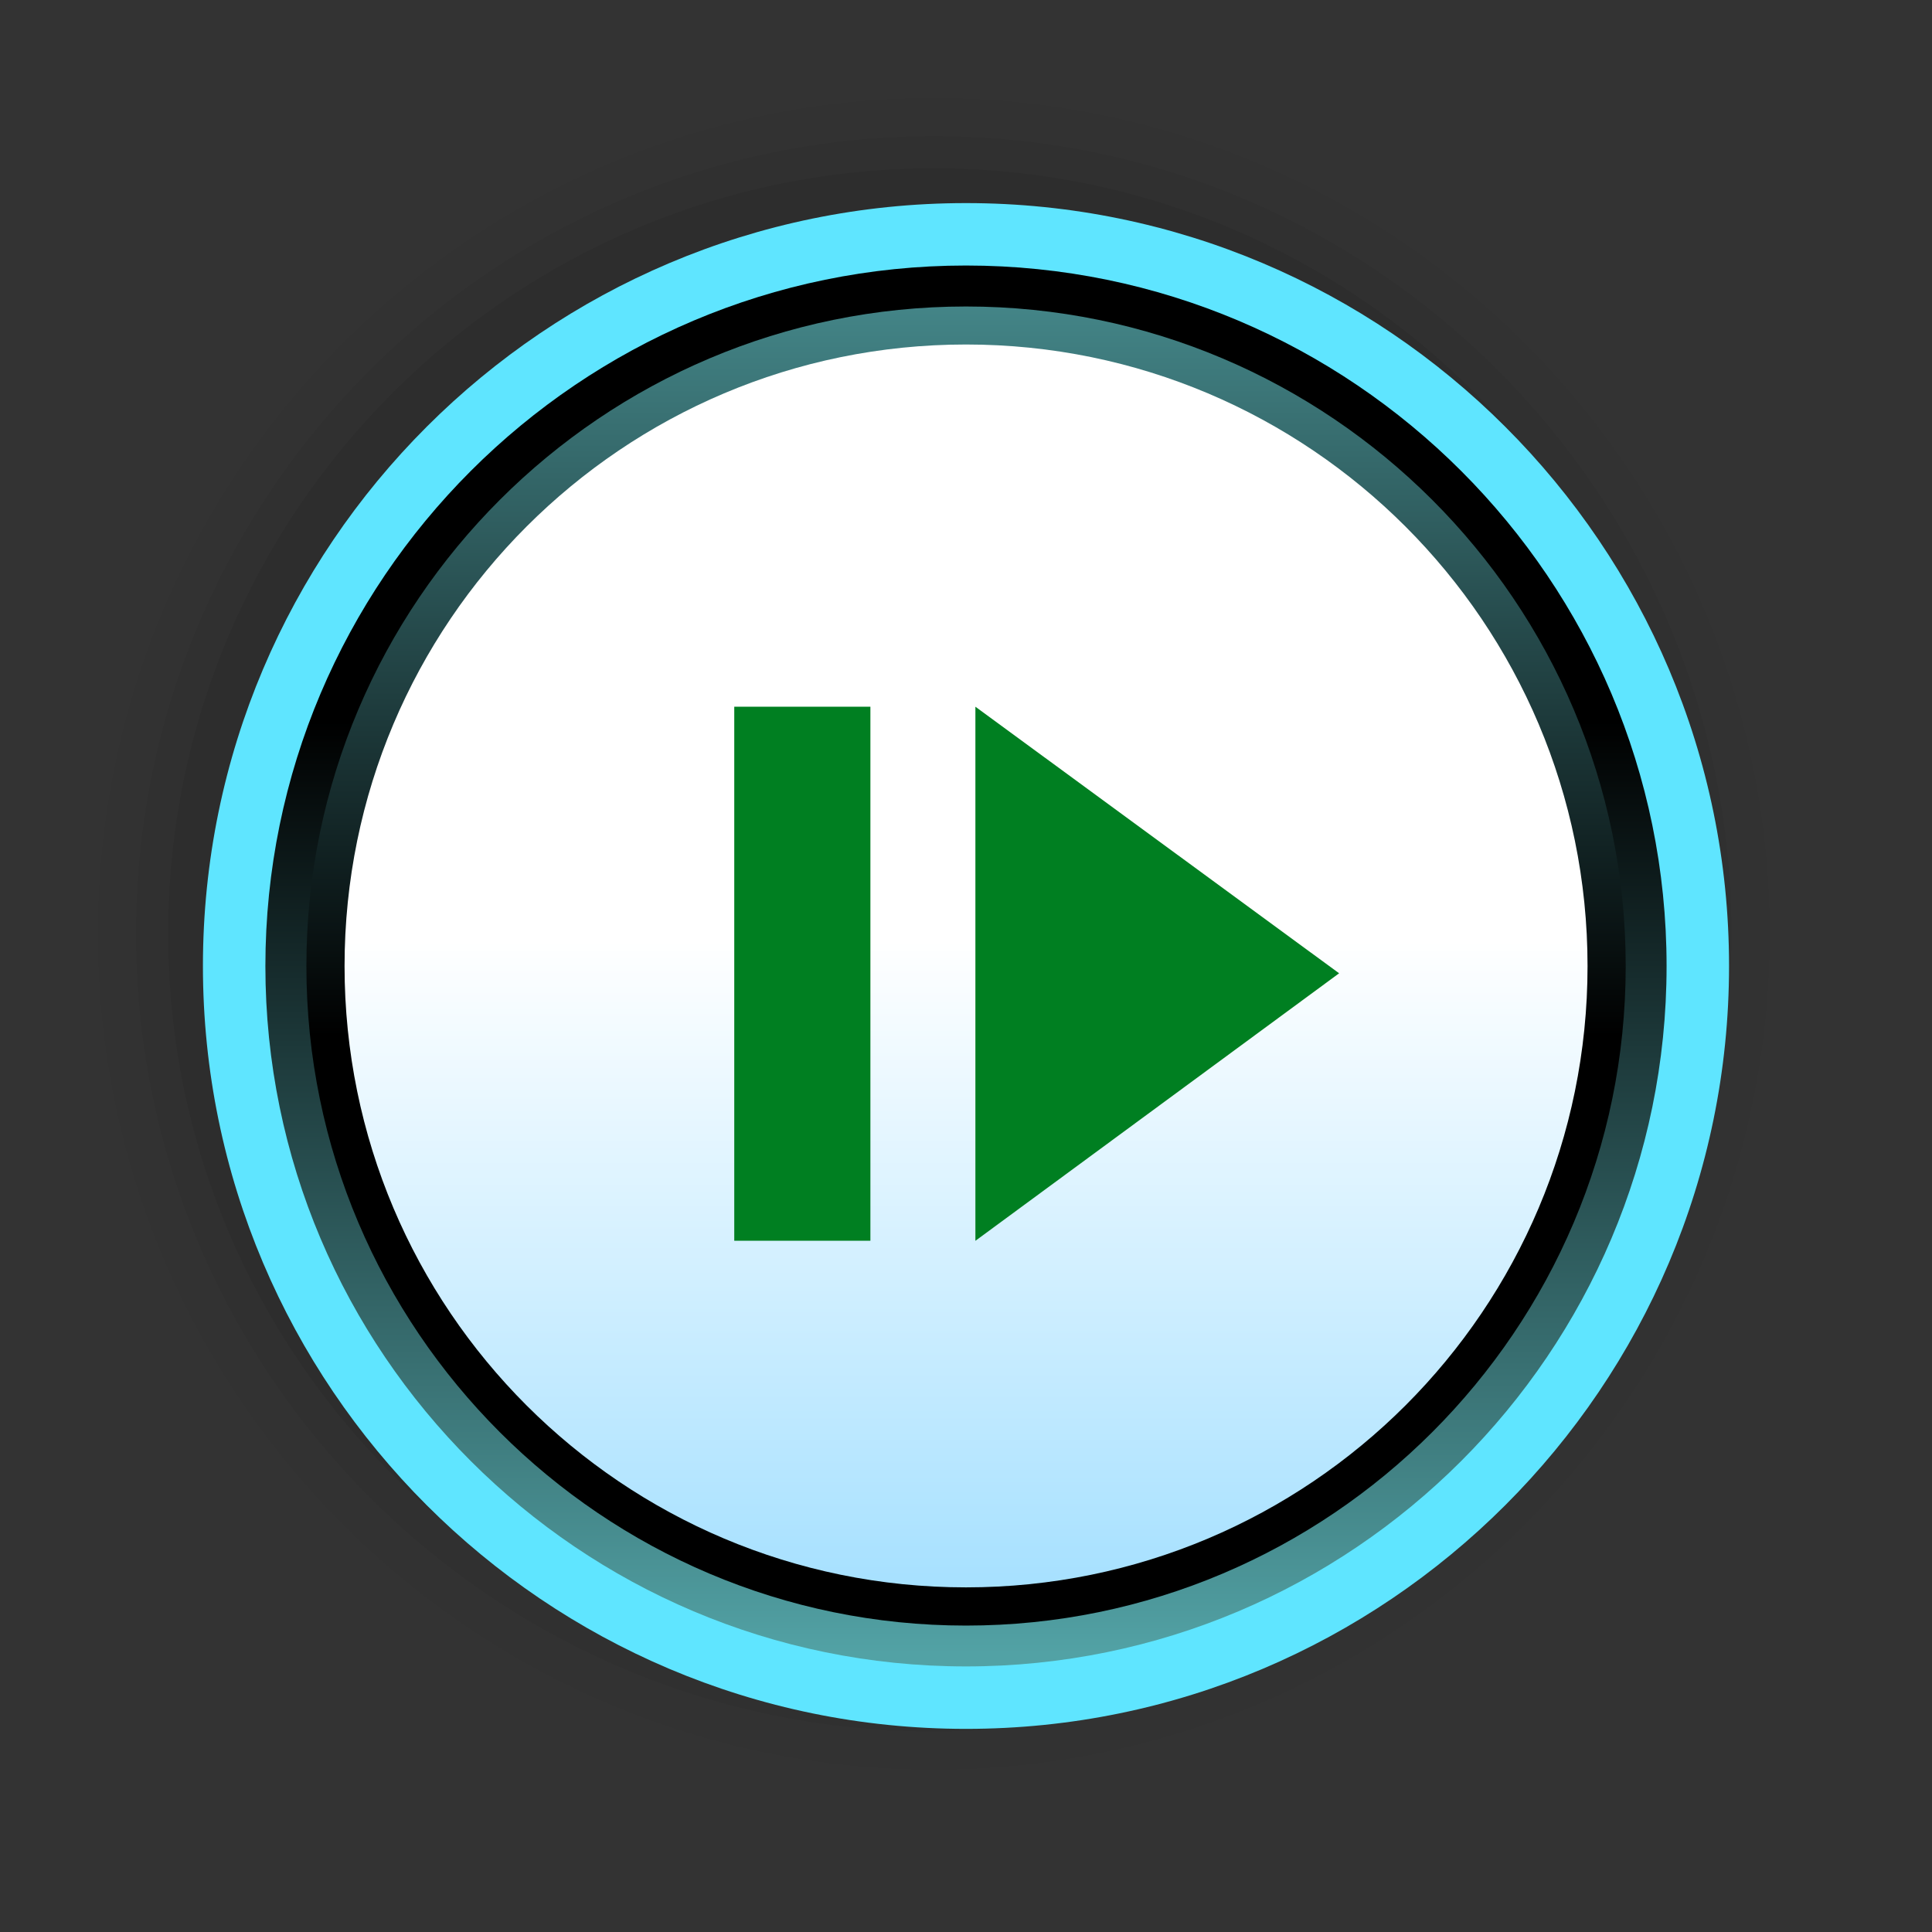 <?xml version="1.0" encoding="UTF-8"?>
<svg xmlns="http://www.w3.org/2000/svg" xmlns:xlink="http://www.w3.org/1999/xlink" contentScriptType="text/ecmascript" width="58" baseProfile="tiny" zoomAndPan="magnify" contentStyleType="text/css" viewBox="-55 -3 58 58" height="58" preserveAspectRatio="xMidYMid meet" version="1.1">
    <rect x="-55" y="-3" width="58" height="58" fill="#333333" stroke="none"/>
    <g>
        <g>
            <g>
                <rect x="-55" width="58" fill="none" y="-3" height="58"/>
                <g>
                    <path d="M -53.206 25.034 C -53.206 39.501 -41.434 51.271 -26.967 51.271 C -12.498 51.271 -0.729 39.5 -0.729 25.034 C -0.729 10.566 -12.499 -1.204 -26.967 -1.204 C -41.434 -1.204 -53.206 10.566 -53.206 25.034 z " fill-opacity="0.01"/>
                    <path d="M -52.061 25.034 C -52.061 38.87 -40.805 50.126 -26.967 50.126 C -13.128 50.126 -1.871 38.87 -1.871 25.034 C -1.871 11.198 -13.128 -0.057 -26.967 -0.057 C -40.805 -0.057 -52.061 11.198 -52.061 25.034 z " fill-opacity="0.02"/>
                    <path d="M -50.917 25.034 C -50.917 38.236 -40.172 48.98 -26.967 48.98 C -13.759 48.98 -3.02 38.236 -3.02 25.034 C -3.02 11.826 -13.76 1.087 -26.967 1.087 C -40.171 1.087 -50.917 11.826 -50.917 25.034 z " fill-opacity="0.04"/>
                    <path d="M -49.95 25.034 C -49.95 37.707 -39.64 48.012 -26.967 48.012 C -14.298 48.012 -3.989 37.707 -3.989 25.034 C -3.989 12.363 -14.298 2.054 -26.967 2.054 C -39.641 2.054 -49.95 12.363 -49.95 25.034 z " fill-opacity="0.07"/>
                </g>
                <path fill="#5fe5ff" d="M -26.0 3.097 C -38.631 3.097 -48.908 13.37 -48.908 26.0 C -48.908 38.629 -38.631 48.902 -26.0 48.902 C -13.37 48.902 -3.093 38.629 -3.093 26.0 C -3.093 13.37 -13.37 3.097 -26.0 3.097 z "/>
                <linearGradient x1="-720.626" gradientTransform="matrix(1 0 0 -1 694.626 1045.969)" y1="1045.601" x2="-720.626" gradientUnits="userSpaceOnUse" y2="999.039" xlink:type="simple" xlink:actuate="onLoad" id="XMLID_4_" xlink:show="other">
                    <stop stop-color="#000000" offset="0"/>
                    <stop stop-color="#000000" offset="0.393"/>
                    <stop stop-color="#52a2a5" offset="0.994"/>
                    <stop stop-color="#52a2a5" offset="1"/>
                </linearGradient>
                <path fill="url(#XMLID_4_)" d="M -26.0 4.971 C -37.6 4.971 -47.033 14.407 -47.033 26.003 C -47.033 37.596 -37.599 47.027 -26.0 47.027 C -14.402 47.027 -4.968 37.595 -4.968 26.003 C -4.968 14.406 -14.402 4.971 -26.0 4.971 z "/>
                <linearGradient x1="-720.624" gradientTransform="matrix(1 0 0 -1 694.626 1045.969)" y1="1000.41" x2="-720.624" gradientUnits="userSpaceOnUse" y2="1044.817" xlink:type="simple" xlink:actuate="onLoad" id="XMLID_5_" xlink:show="other">
                    <stop stop-color="#000000" offset="0"/>
                    <stop stop-color="#000000" offset="0.393"/>
                    <stop stop-color="#52a2a5" offset="0.994"/>
                    <stop stop-color="#52a2a5" offset="1"/>
                </linearGradient>
                <path fill="url(#XMLID_5_)" d="M -26.0 6.201 C -36.919 6.201 -45.802 15.083 -45.802 26.003 C -45.802 36.917 -36.919 45.801 -26 45.801 C -15.081 45.801 -6.195 36.917 -6.195 26.003 C -6.195 15.083 -15.081 6.201 -26.0 6.201 z "/>
                <linearGradient x1="-25.998" y1="25.209" x2="-25.998" gradientUnits="userSpaceOnUse" y2="53.309" xlink:type="simple" xlink:actuate="onLoad" id="XMLID_6_" xlink:show="other">
                    <stop stop-color="#ffffff" offset="0"/>
                    <stop stop-color="#7fd3ff" offset="1"/>
                </linearGradient>
                <path fill="url(#XMLID_6_)" d="M -7.341 26.002 C -7.341 36.305 -15.694 44.654 -26.0 44.654 C -36.306 44.654 -44.656 36.304 -44.656 26.002 C -44.656 15.697 -36.306 7.342 -26 7.342 C -15.694 7.342 -7.341 15.697 -7.341 26.002 z "/>
            </g>
        </g>
    </g>
    <g>
        <polygon fill="#007f21" points="-14.799,26.219 -25.718,34.25 -25.718,18.216  "/>
        <g>
            <rect x="-32.957" width="4.087" fill="#007f21" y="18.216" height="16.032"/>
        </g>
    </g>
</svg>
